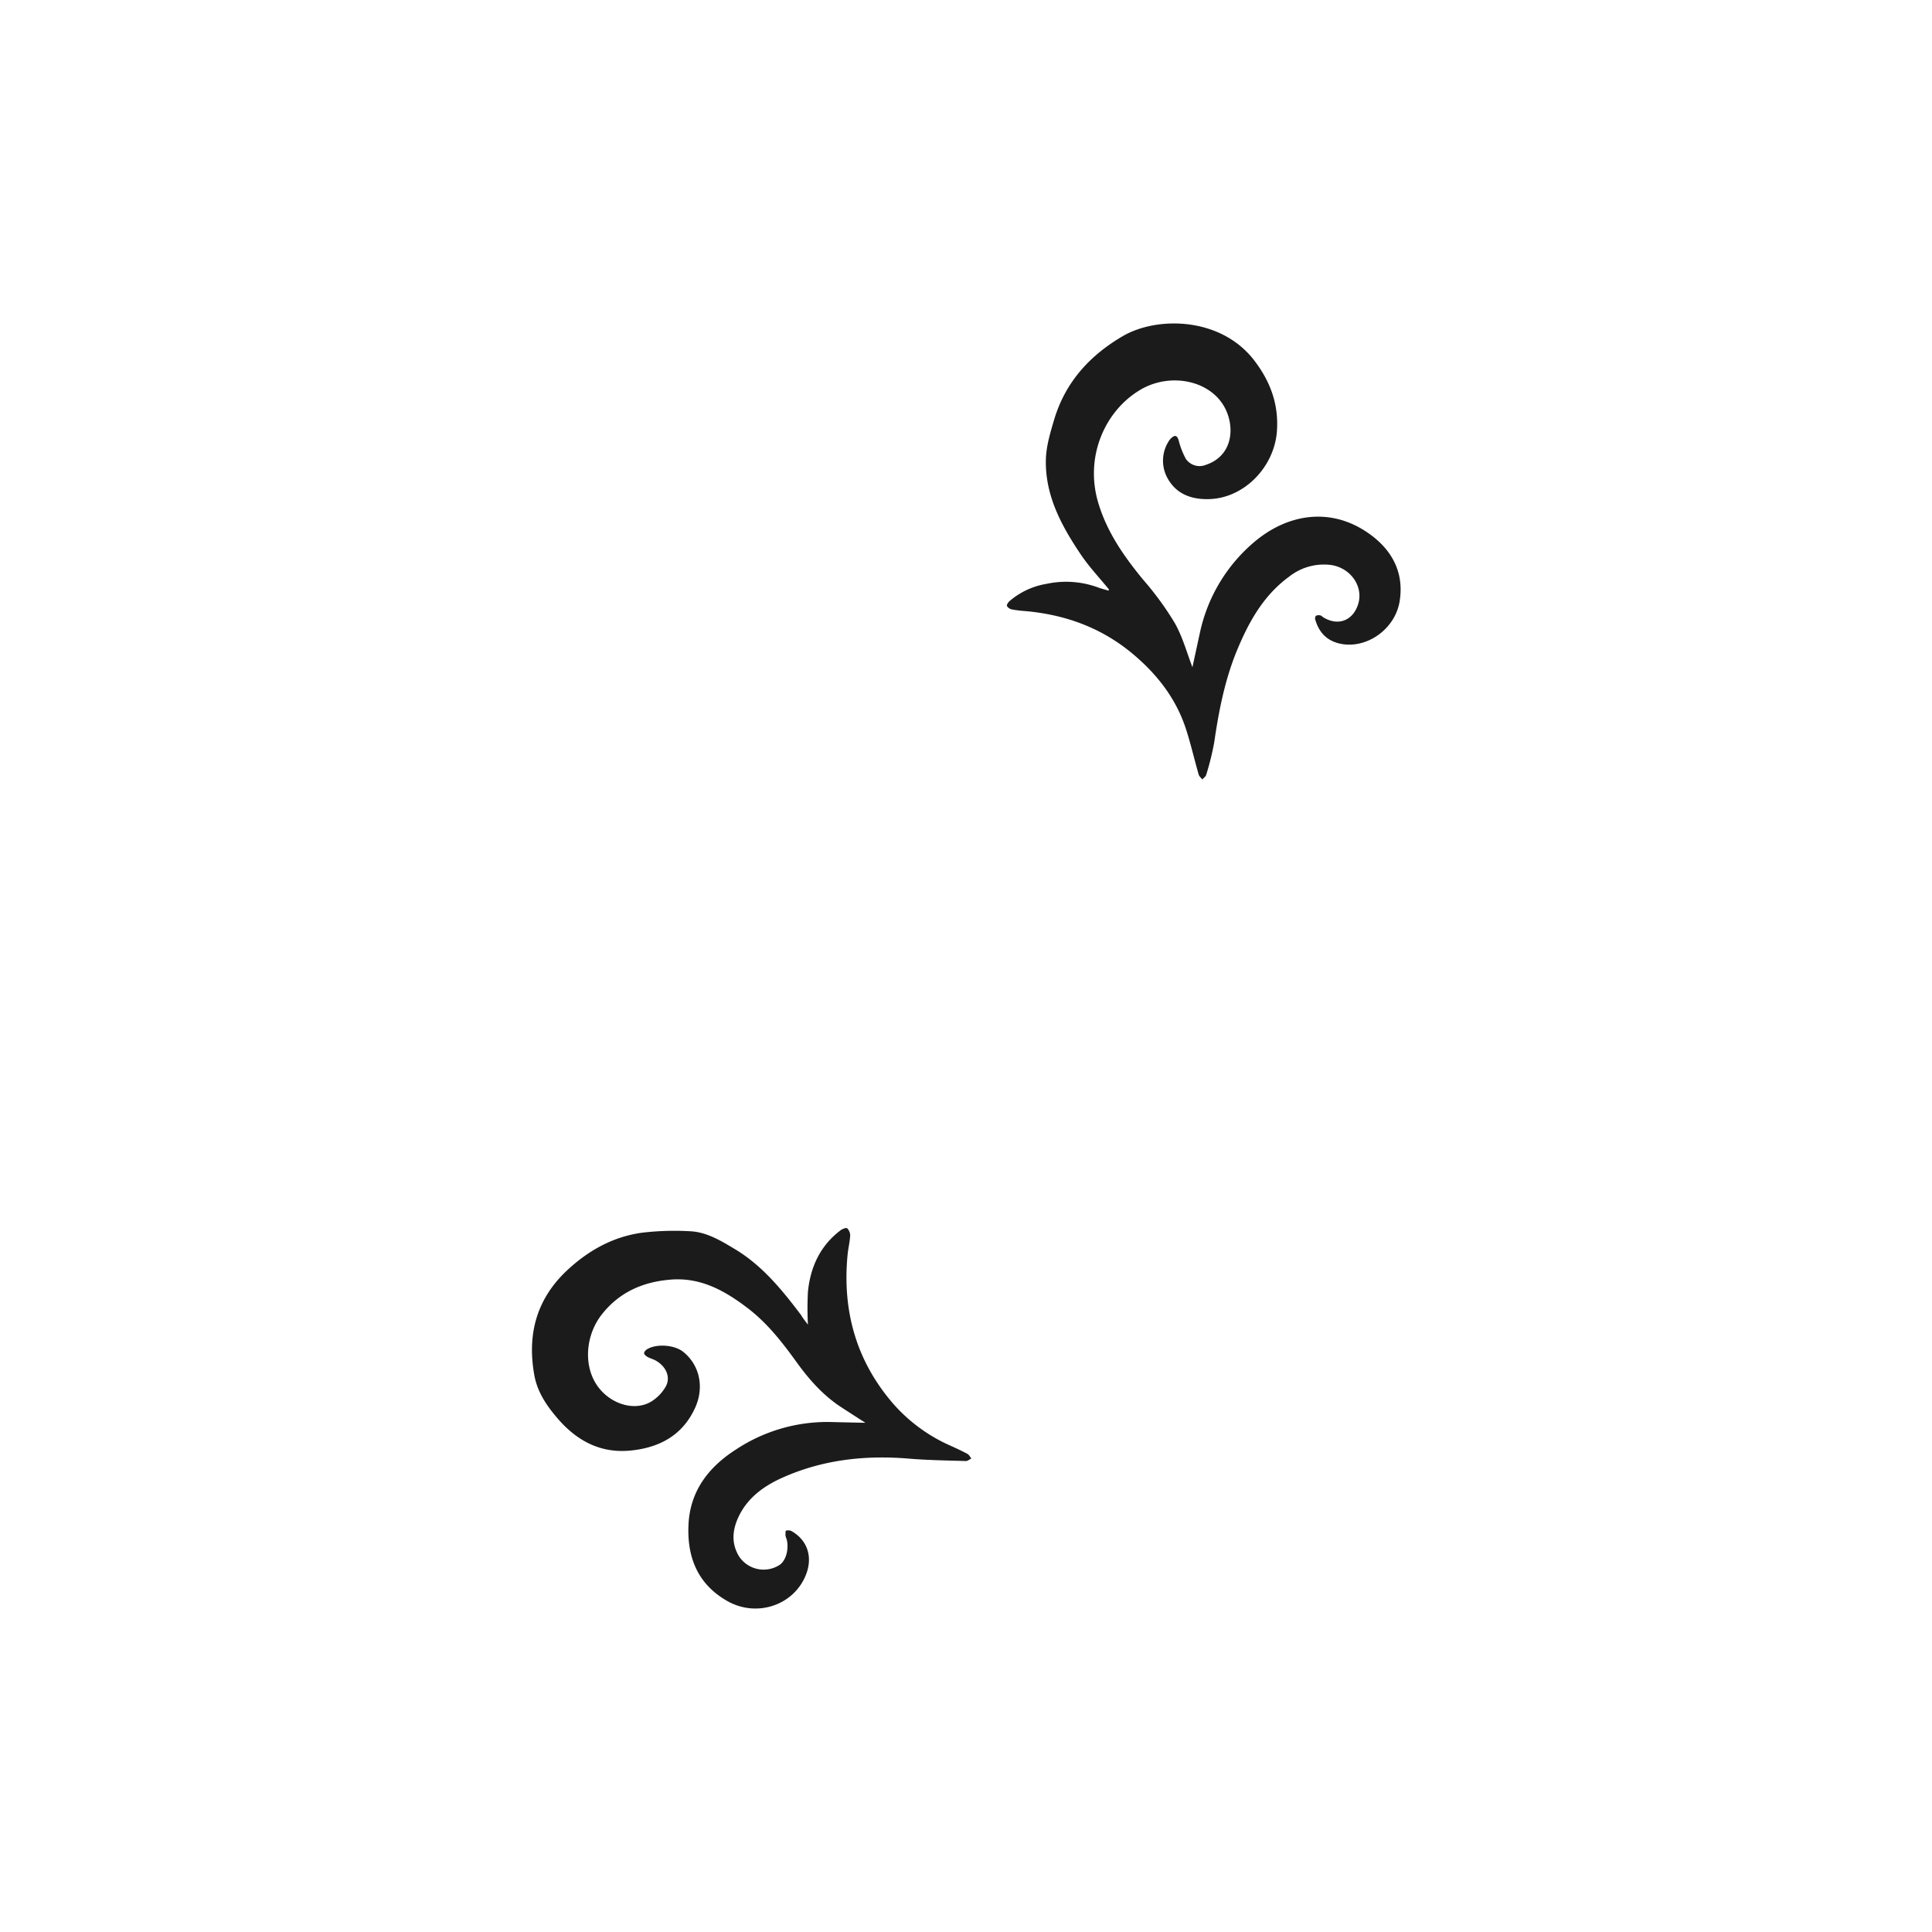 <svg id="Layer_1" data-name="Layer 1" xmlns="http://www.w3.org/2000/svg" viewBox="0 0 566.93 566.93"><defs><style>.cls-1{fill:#1c1b1c;}</style></defs><path class="cls-1" d="M325.44,173c-2.77-3.41-5.83-6.63-8.27-10.26-5.65-8.38-10.47-17.25-10.27-27.71.07-4,1.28-8,2.43-11.88,3.26-10.94,10.38-18.81,20.13-24.51,10.12-5.91,29-5.69,38.79,7.39,4.71,6.26,7,12.86,6.45,20.57-.79,10.39-9.45,19.35-19.47,19.84-5.29.26-10.06-1.28-12.72-6.29a10.57,10.57,0,0,1,.31-10.46,4.67,4.67,0,0,1,1-1.25c1.08-.91,1.64-.57,2.06.81a23.28,23.28,0,0,0,2.09,5.39,4.88,4.88,0,0,0,5.87,1.77c7.26-2.4,8.58-9.76,6.09-15.68-3.81-9-16.2-11.68-25.2-6.41-10.51,6.16-16.55,19.74-12.41,33.38,2.6,8.59,7.58,15.68,13.2,22.49a89.51,89.51,0,0,1,9.23,12.67c2.33,4.14,3.59,8.88,5.16,12.93.65-3,1.4-6.49,2.17-10a48,48,0,0,1,15.79-26.59c9.88-8.46,22.47-10.46,33.51-2.86,6.85,4.71,10.7,11.35,9.35,20-1.32,8.53-10.22,14.51-18.06,12.4-3.68-1-5.71-3.47-6.73-6.95a1.24,1.24,0,0,1,.22-1.09,1.88,1.88,0,0,1,1.27-.12c.33.06.59.39.89.57,4.32,2.65,8.67,1,10.21-3.83,1.66-5.25-2.24-10.78-8.13-11.55a16.41,16.41,0,0,0-12.08,3.42c-7.4,5.38-11.71,13-15.16,21.24-3.68,8.77-5.49,18-6.85,27.38a79.7,79.7,0,0,1-2.36,9.55c-.14.52-.75.92-1.15,1.37-.36-.48-.91-.91-1.06-1.46-1.28-4.45-2.32-9-3.74-13.38-3-9.2-8.78-16.43-16.15-22.47-9-7.34-19.39-11.05-30.84-12.09a34.7,34.7,0,0,1-4.08-.5,2.22,2.22,0,0,1-1.45-1c-.14-.31.35-1.08.75-1.43a22.13,22.13,0,0,1,10.86-5.07,27.26,27.26,0,0,1,14.79.93c1.1.42,2.25.71,3.38,1.05Z"/><path class="cls-1" d="M237.08,388.7a91.14,91.14,0,0,1,0-9.62c.72-7.28,3.59-13.54,9.59-18.07.53-.4,1.67-.82,1.93-.58a3.07,3.07,0,0,1,.88,2.17c-.12,1.9-.59,3.77-.77,5.67-1.56,16.33,2.51,31,13.29,43.52a48.17,48.17,0,0,0,16.87,12.42c1.68.76,3.35,1.53,5,2.41.49.26.79.89,1.17,1.36-.54.26-1.09.77-1.63.75-5.54-.17-11.09-.24-16.61-.7-12.83-1.08-25.27.27-37.11,5.54-5.32,2.37-10,5.67-12.71,11-2,3.95-2.57,8.08-.12,12.13a8.64,8.64,0,0,0,12,2.45c1.8-1.3,2.68-4.6,2-7.39a7.43,7.43,0,0,1-.37-1.19c0-.48,0-1.34.14-1.4a2.26,2.26,0,0,1,1.62.11c4.68,2.64,6.31,7.58,4.26,12.79-3.49,8.92-14.31,12.66-23,7.79-8.89-5-12-13.1-11.46-22.77s5.95-16.64,13.88-21.72a48.56,48.56,0,0,1,27.91-8.09c3.32.09,6.64.15,10.11.23-2.46-1.58-4.83-3.09-7.18-4.63-5.27-3.46-9.35-8.08-13-13.14-4.16-5.76-8.5-11.36-14.2-15.75-6.71-5.15-13.83-9.2-22.7-8.5-8.07.63-15,3.6-20.16,10.08-4.81,6-5.56,14.82-1.66,20.74,3.66,5.55,10.93,8,16,5a12.41,12.41,0,0,0,4.18-4.22c1.72-2.8.33-6.13-2.93-7.91-.73-.39-1.57-.59-2.29-1-.43-.25-1-.71-1-1.11s.48-.92.89-1.16c2.8-1.67,8-1.27,10.54.74,4.85,3.86,6.29,10.39,3.55,16.43-3.73,8.22-10.66,11.8-19.16,12.59s-15.32-2.78-20.82-9c-3.37-3.83-6.3-8-7.22-13.15-2.15-12,.63-22.48,9.89-31,6.25-5.75,13.35-9.63,21.7-10.79a81,81,0,0,1,13.94-.44c5,.18,9.26,2.81,13.46,5.33,8,4.84,13.8,12,19.34,19.34C235.58,386.78,236.25,387.61,237.08,388.7Z"/></svg>